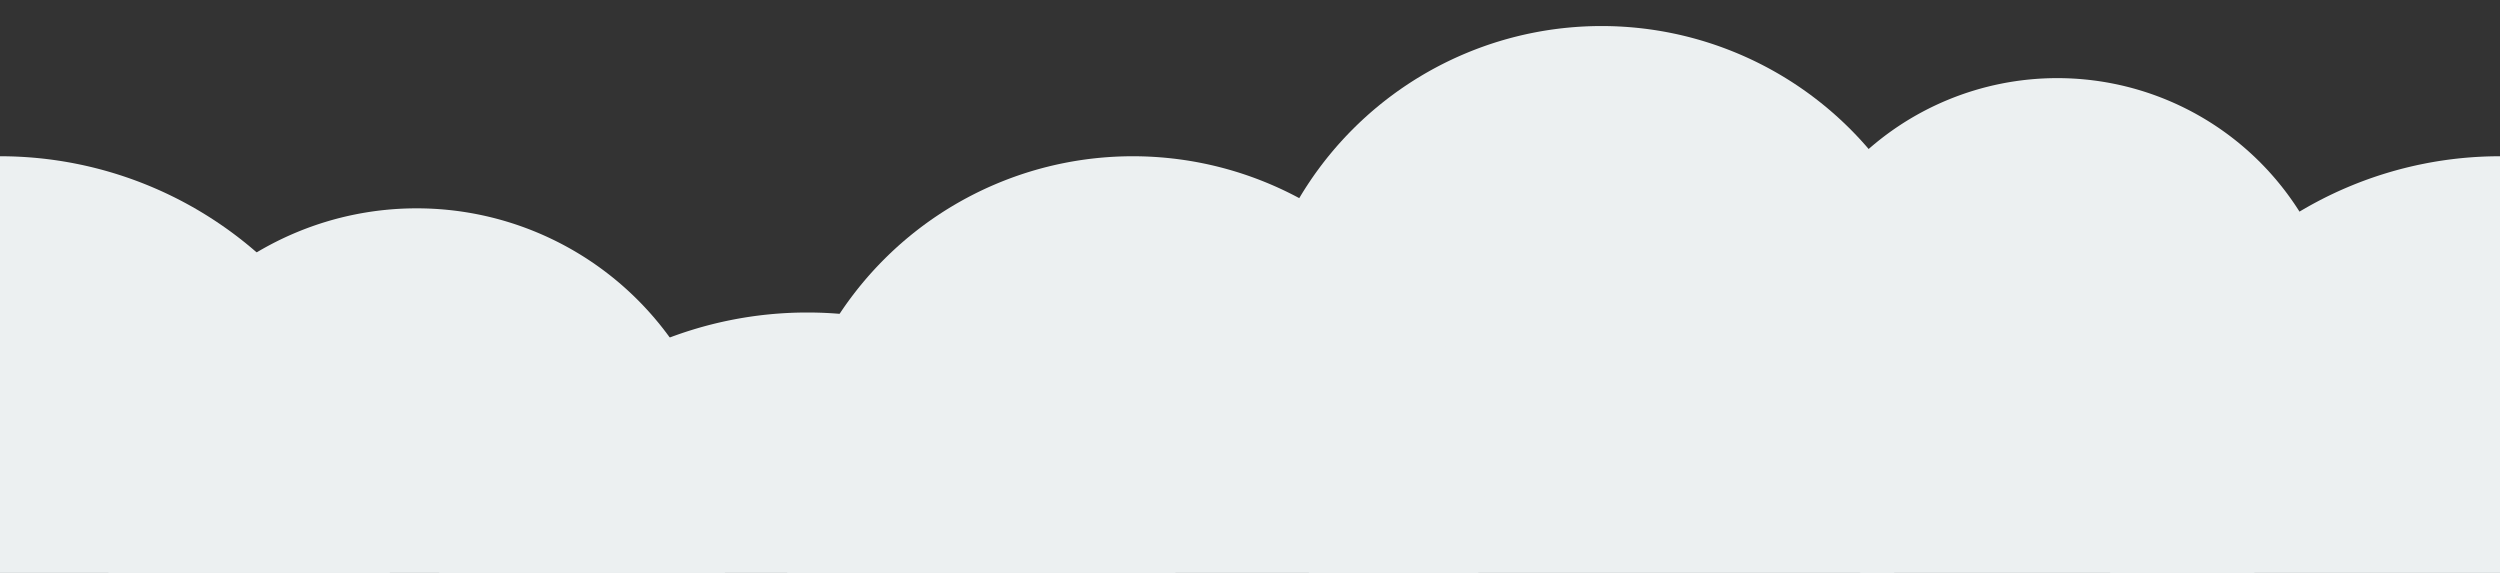 <?xml version="1.0" encoding="UTF-8" standalone="no"?>
<!-- Created with Inkscape (http://www.inkscape.org/) -->

<svg
   xmlns:dc="http://purl.org/dc/elements/1.1/"
   xmlns:cc="http://creativecommons.org/ns#"
   xmlns:rdf="http://www.w3.org/1999/02/22-rdf-syntax-ns#"
   xmlns:svg="http://www.w3.org/2000/svg"
   xmlns="http://www.w3.org/2000/svg"
   xmlns:sodipodi="http://sodipodi.sourceforge.net/DTD/sodipodi-0.dtd"
   xmlns:inkscape="http://www.inkscape.org/namespaces/inkscape"
   id="svg2"
   version="1.1"
   inkscape:version="0.48.4 r9939"
   width="96"
   height="22"
   sodipodi:docname="form_background.svg"
   inkscape:export-filename="/run/media/niouby/GLaDOS/Users/Niouby/Desktop/form_background.png"
   inkscape:export-xdpi="1800"
   inkscape:export-ydpi="1800">
  <rect width="100%" height="100%" fill="#333333" stroke="none"/>
  <defs
     id="defs6" />
  <sodipodi:namedview
     pagecolor="#3498db"
     bordercolor="#666666"
     borderopacity="1"
     objecttolerance="10"
     gridtolerance="10"
     guidetolerance="10"
     inkscape:pageopacity="0"
     inkscape:pageshadow="2"
     inkscape:window-width="1920"
     inkscape:window-height="1014"
     id="namedview4"
     showgrid="true"
     inkscape:snap-bbox="true"
     inkscape:zoom="13.166667"
     inkscape:cx="45.807903"
     inkscape:cy="17.108542"
     inkscape:window-x="0"
     inkscape:window-y="27"
     inkscape:window-maximized="1"
     inkscape:current-layer="svg2">
    <inkscape:grid
       type="xygrid"
       id="grid2989"
       empspacing="5"
       visible="true"
       enabled="true"
       snapvisiblegridlinesonly="true" />
  </sodipodi:namedview>
  <path
     sodipodi:type="arc"
     style="fill:#ecf0f1;fill-opacity:1;stroke:none"
     id="path2991"
     sodipodi:cx="2.5"
     sodipodi:cy="51.5"
     sodipodi:rx="12.5"
     sodipodi:ry="12.5"
     d="m 15,51.5 a 12.5,12.5 0 1 1 -25,0 12.5,12.5 0 1 1 25,0 z"
     transform="matrix(1.2,0,0,1.2,-3,-40.8)" />
  <path
     sodipodi:type="arc"
     style="fill:#ecf0f1;fill-opacity:1;stroke:none"
     id="path2991-2"
     sodipodi:cx="2.5"
     sodipodi:cy="51.5"
     sodipodi:rx="12.5"
     sodipodi:ry="12.5"
     d="m 15,51.5 a 12.5,12.5 0 1 1 -25,0 12.5,12.5 0 1 1 25,0 z"
     transform="matrix(1.2,0,0,1.2,93,-40.8)" />
  <path
     sodipodi:type="arc"
     style="fill:#ecf0f1;fill-opacity:1;stroke:none"
     id="path2991-2-9"
     sodipodi:cx="2.5"
     sodipodi:cy="51.5"
     sodipodi:rx="12.5"
     sodipodi:ry="12.5"
     d="m 15,51.5 a 12.5,12.5 0 1 1 -25,0 12.5,12.5 0 1 1 25,0 z"
     transform="matrix(0.88,0,0,0.88,76.8,-31.32)" />
  <path
     sodipodi:type="arc"
     style="fill:#ecf0f1;fill-opacity:1;stroke:none"
     id="path2991-2-0"
     sodipodi:cx="2.5"
     sodipodi:cy="51.5"
     sodipodi:rx="12.5"
     sodipodi:ry="12.5"
     d="m 15,51.5 a 12.5,12.5 0 1 1 -25,0 12.5,12.5 0 1 1 25,0 z"
     transform="matrix(1.08,0,0,1.08,58.8,-41.12)" />
  <path
     sodipodi:type="arc"
     style="fill:#ecf0f1;fill-opacity:1;stroke:none"
     id="path2991-2-8"
     sodipodi:cx="2.5"
     sodipodi:cy="51.5"
     sodipodi:rx="12.5"
     sodipodi:ry="12.5"
     d="m 15,51.5 a 12.5,12.5 0 1 1 -25,0 12.5,12.5 0 1 1 25,0 z"
     transform="matrix(1.08,0,0,1.08,40.8,-36.12)" />
  <path
     sodipodi:type="arc"
     style="fill:#ecf0f1;fill-opacity:1;stroke:none"
     id="path2991-2-6"
     sodipodi:cx="2.5"
     sodipodi:cy="51.5"
     sodipodi:rx="12.5"
     sodipodi:ry="12.5"
     d="m 15,51.5 a 12.5,12.5 0 1 1 -25,0 12.5,12.5 0 1 1 25,0 z"
     transform="matrix(0.96,0,0,0.96,13.6,-29.44)" />
  <path
     sodipodi:type="arc"
     style="fill:#ecf0f1;fill-opacity:1;stroke:none"
     id="path2991-2-94"
     sodipodi:cx="2.5"
     sodipodi:cy="51.5"
     sodipodi:rx="12.5"
     sodipodi:ry="12.5"
     d="m 15,51.5 a 12.5,12.5 0 1 1 -25,0 12.5,12.5 0 1 1 25,0 z"
     transform="matrix(1.2,0,0,1.2,28,-34.8)" />
</svg>
